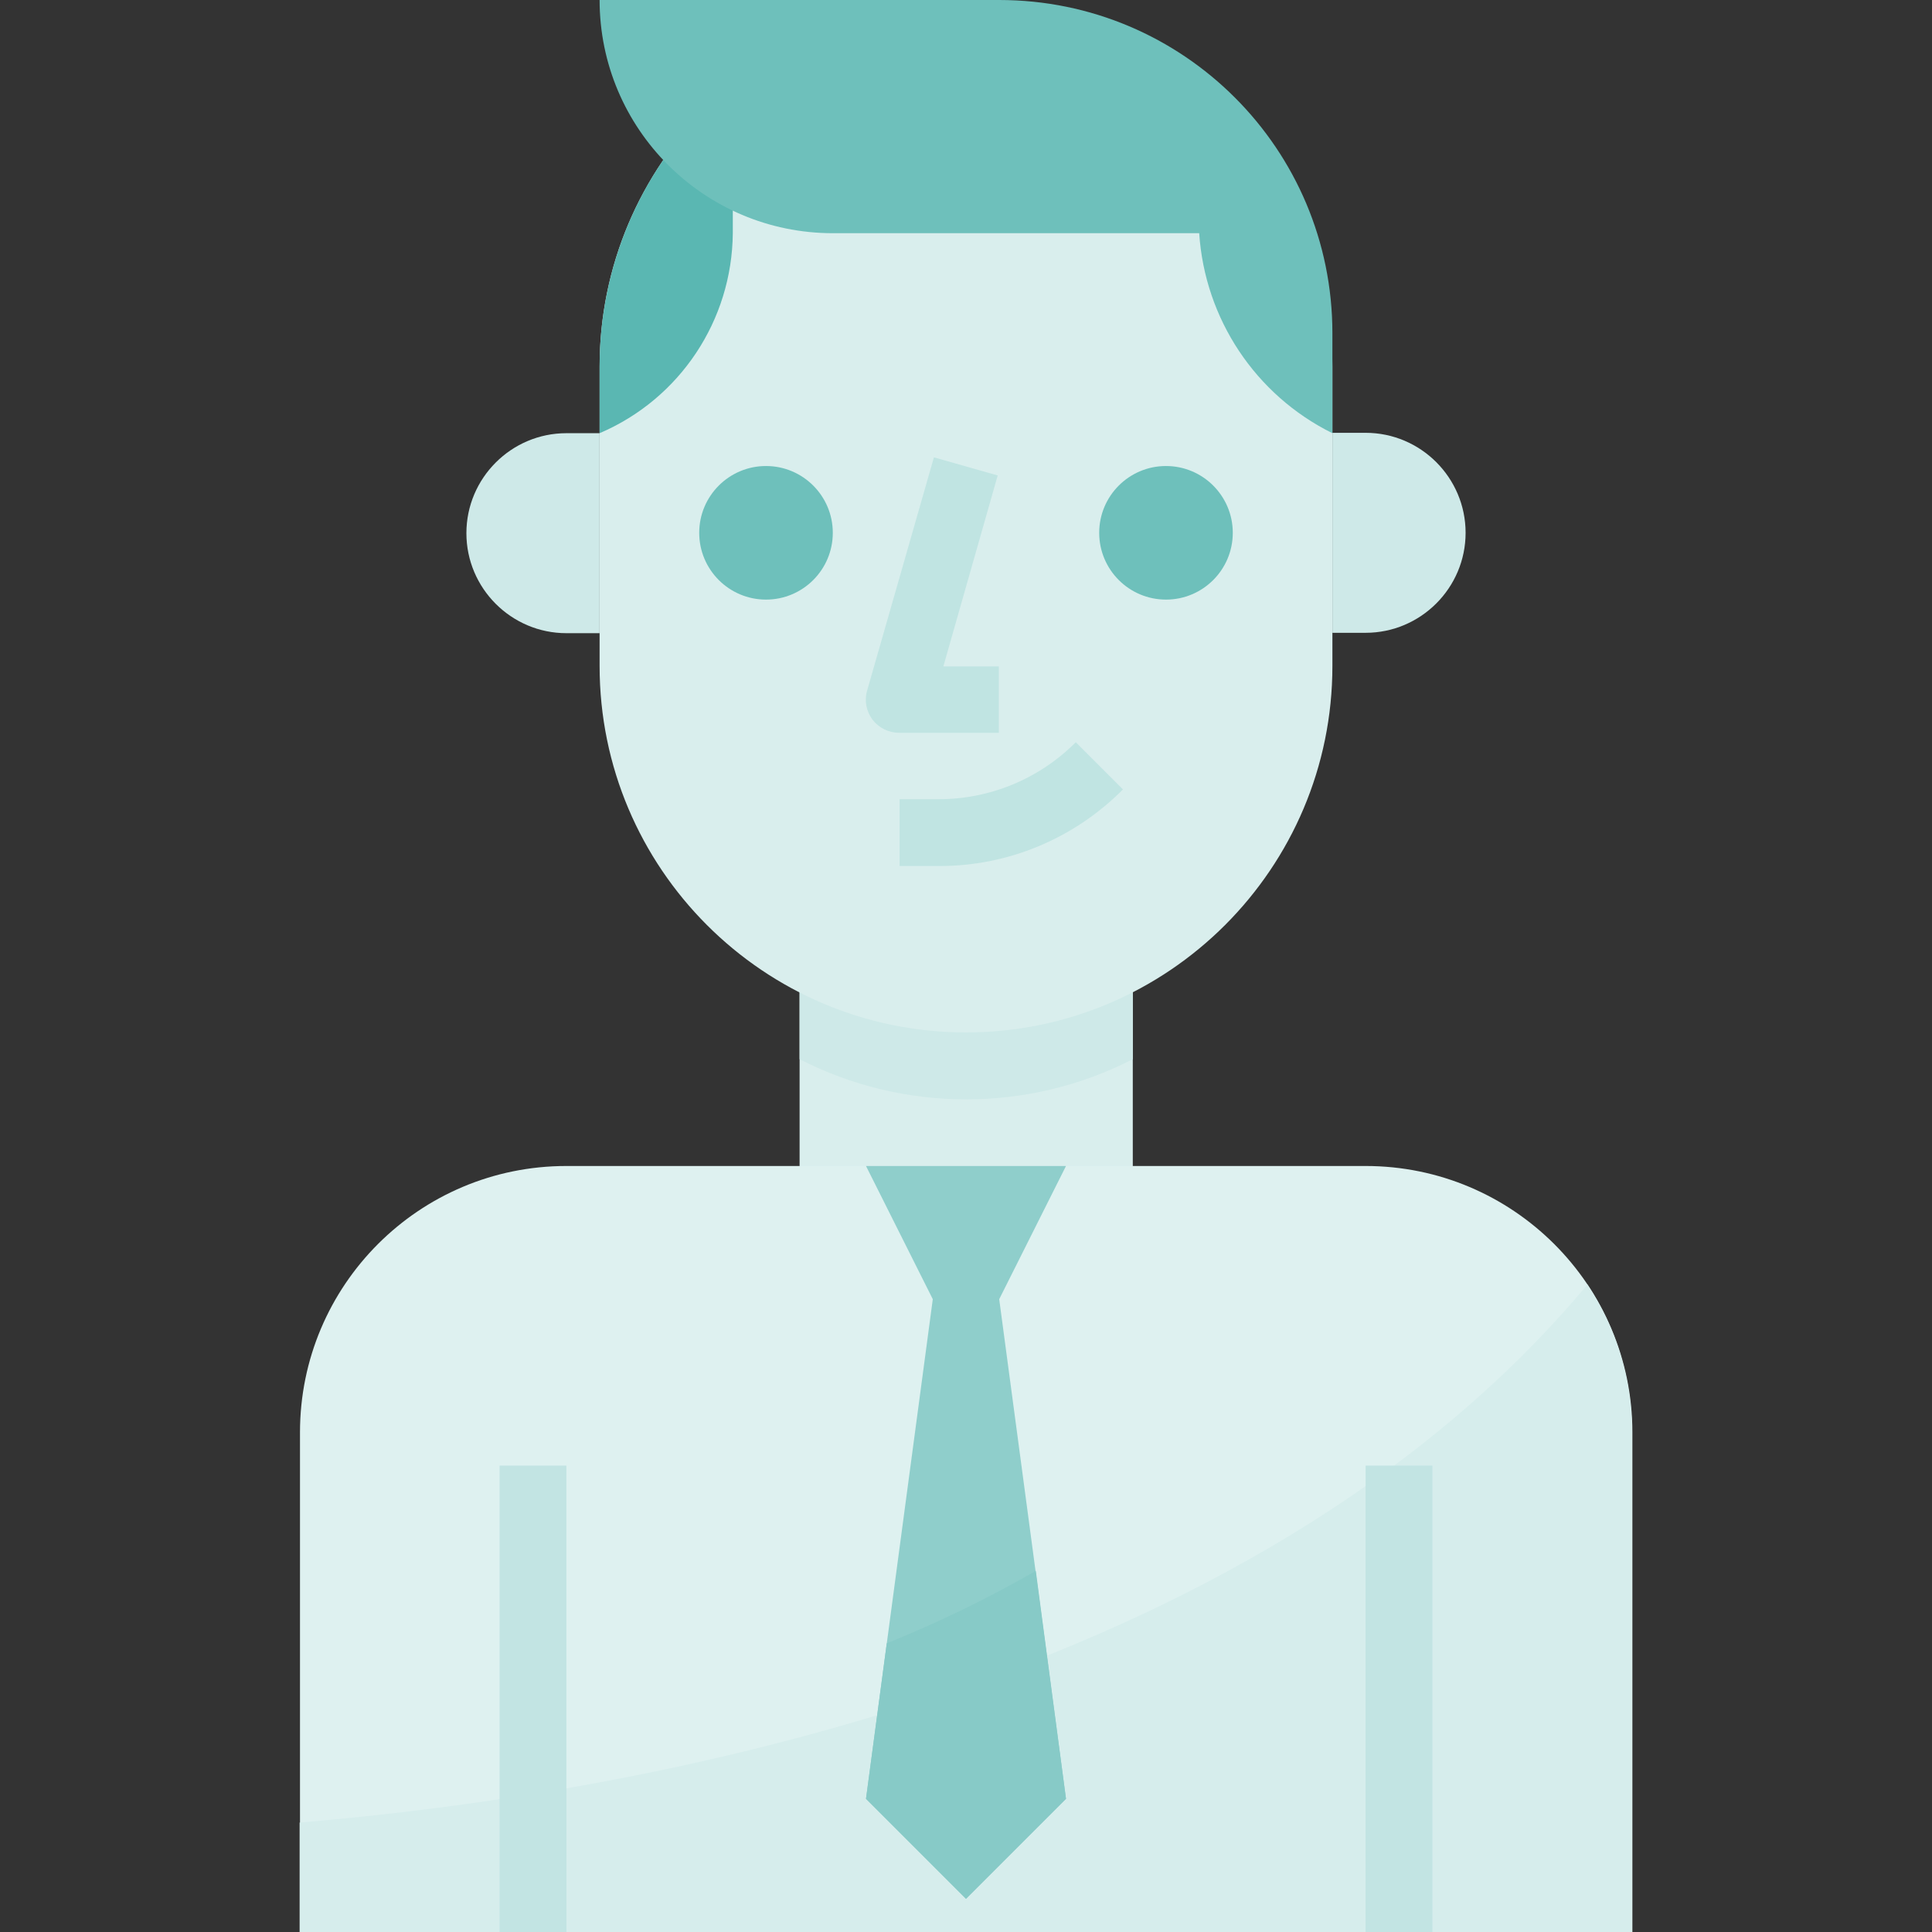 <?xml version="1.0" encoding="utf-8"?>
<!-- Generator: Adobe Illustrator 22.1.0, SVG Export Plug-In . SVG Version: 6.00 Build 0)  -->
<svg version="1.1" id="Capa_1" xmlns="http://www.w3.org/2000/svg" xmlns:xlink="http://www.w3.org/1999/xlink" x="0px" y="0px"
	 viewBox="0 0 512 512" style="enable-background:new 0 0 512 512;" xml:space="preserve">
<rect x="0" y="0" width="512" height="512" fill="#333333" stroke="none"/>
<style type="text/css">
	.st0{fill:#CEE9E8;}
	.st1{fill:#D9EEED;}
	.st2{fill:#6EC0BB;}
	.st3{fill:#C0E4E2;}
	.st4{fill:#5AB7B2;}
	.st5{fill:#DEF1F0;}
	.st6{fill:#D6EDEC;}
	.st7{fill:#8FCECB;}
	.st8{fill:#C2E4E3;}
	.st9{fill:#87CAC7;}
</style>
<path class="st0" d="M158.9,114.8h-8.8c-14.6,0-26.5,11.9-26.5,26.5l0,0c0,14.6,11.9,26.5,26.5,26.5h8.8"/>
<rect x="211.9" y="247.2" class="st1" width="88.3" height="70.6"/>
<path class="st0" d="M211.9,247.2v33.5c27.7,14.2,60.6,14.2,88.3,0v-33.5H211.9z"/>
<path class="st1" d="M256,0L256,0c53.6,0,97.1,43.5,97.1,97.1v79.4c0,53.6-43.5,97.1-97.1,97.1l0,0c-53.6,0-97.1-43.5-97.1-97.1
	V97.1C158.9,43.5,202.4,0,256,0z"/>
<path class="st0" d="M353.1,167.7h8.8c14.6,0,26.5-11.9,26.5-26.5l0,0c0-14.6-11.9-26.5-26.5-26.5h-8.8"/>
<g>
	<circle class="st2" cx="203" cy="141.2" r="17.7"/>
	<circle class="st2" cx="309" cy="141.2" r="17.7"/>
</g>
<g>
	<path class="st3" d="M264.8,194.2h-26.5c-2.8,0-5.4-1.3-7.1-3.5c-1.6-2.2-2.2-5-1.4-7.7l17.7-61.8l16.9,4.8l-14.4,50.6h14.7V194.2z
		"/>
	<path class="st3" d="M248.7,229.5h-10.3v-17.7h10.3c13.7,0,26.7-5.4,36.4-15.1l12.5,12.5C284.6,222.3,267,229.6,248.7,229.5z"/>
</g>
<path class="st4" d="M194.2,61.8V22.2c-22.4,18.5-35.3,45.9-35.3,74.9v17.7C180.2,105.7,194,84.9,194.2,61.8z"/>
<path class="st2" d="M158.9,0c0,34.1,27.7,61.8,61.8,61.8h97.1c1.5,22.7,14.9,42.9,35.3,53V88.3c0-48.8-39.5-88.3-88.3-88.3H158.9z"
	/>
<path class="st5" d="M361.9,309H150.1c-39,0-70.6,31.6-70.6,70.6V512h353.1V379.6C432.6,340.6,400.9,309,361.9,309z"/>
<path class="st6" d="M79.4,483v29h353.1V379.6c0-13.9-4.1-27.6-11.8-39.2C331.6,447.1,168.4,475.5,79.4,483z"/>
<polygon class="st7" points="282.5,309 229.5,309 247.2,344.3 229.5,476.7 256,503.2 282.5,476.7 264.8,344.3 "/>
<g>
	<rect x="132.4" y="388.4" class="st8" width="17.7" height="123.6"/>
	<rect x="361.9" y="388.4" class="st8" width="17.7" height="123.6"/>
</g>
<path class="st9" d="M229.5,476.7l26.5,26.5l26.5-26.5l-8-60.4c-12.7,7.3-25.9,13.7-39.5,19.2L229.5,476.7z"/>
</svg>
